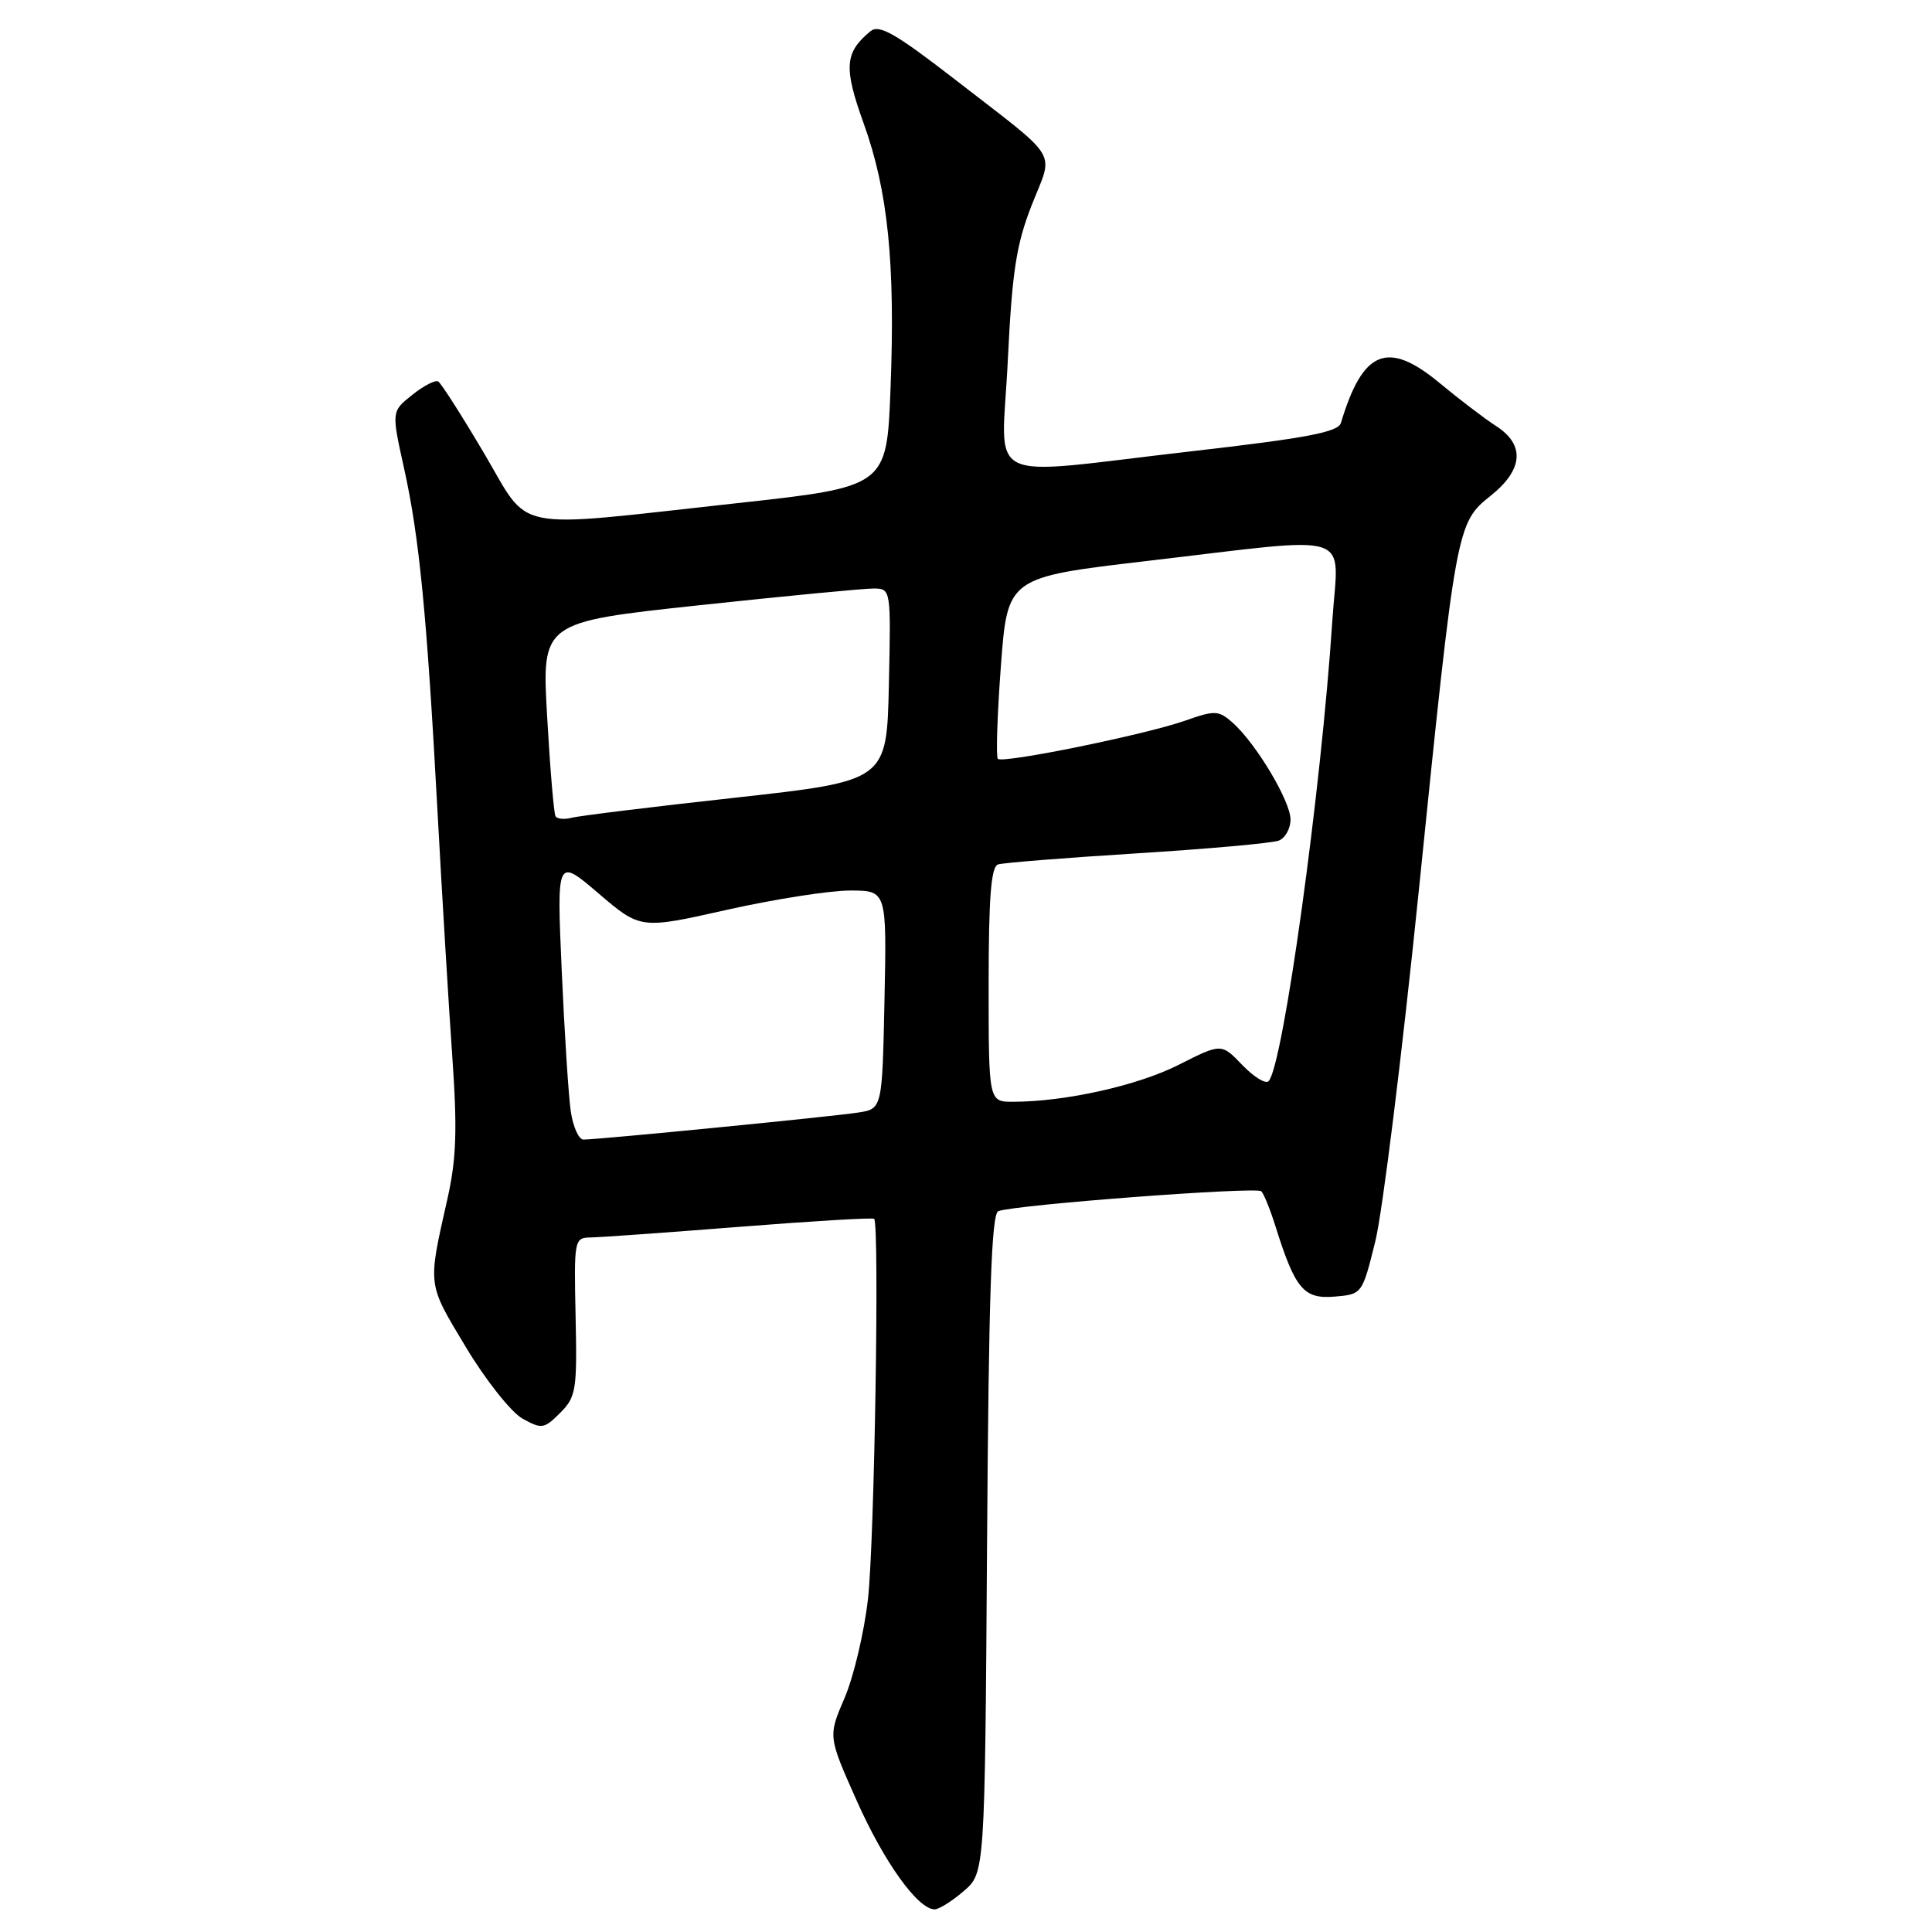 <?xml version="1.0" encoding="UTF-8" standalone="no"?>
<!DOCTYPE svg PUBLIC "-//W3C//DTD SVG 1.1//EN" "http://www.w3.org/Graphics/SVG/1.1/DTD/svg11.dtd" >
<svg xmlns="http://www.w3.org/2000/svg" xmlns:xlink="http://www.w3.org/1999/xlink" version="1.1" viewBox="0 0 256 256">
 <g >
 <path fill="currentColor"
d=" M 127.69 250.59 C 130.50 248.17 130.50 248.17 130.79 204.54 C 131.01 171.53 131.37 160.80 132.29 160.48 C 134.70 159.62 166.52 157.22 167.13 157.85 C 167.48 158.21 168.32 160.30 169.01 162.50 C 171.62 170.80 172.74 172.14 176.81 171.81 C 180.49 171.50 180.50 171.49 182.23 164.50 C 183.19 160.65 185.78 139.72 188.00 118.00 C 192.92 69.70 192.99 69.30 197.52 65.69 C 201.84 62.24 202.10 58.94 198.25 56.46 C 196.74 55.49 193.36 52.91 190.74 50.74 C 183.86 45.04 180.58 46.37 177.68 56.04 C 177.32 57.26 173.13 58.05 157.86 59.80 C 129.63 63.03 132.74 64.57 133.54 47.75 C 134.11 35.99 134.66 32.39 136.72 27.15 C 139.62 19.77 140.66 21.48 126.63 10.60 C 118.62 4.40 116.48 3.18 115.32 4.15 C 111.92 6.98 111.77 8.93 114.43 16.32 C 117.67 25.31 118.64 34.88 118.00 51.50 C 117.50 64.50 117.50 64.50 97.50 66.69 C 67.18 70.01 70.42 70.66 64.10 59.99 C 61.17 55.03 58.45 50.78 58.07 50.55 C 57.69 50.31 56.14 51.11 54.63 52.32 C 51.87 54.51 51.87 54.51 53.53 62.01 C 55.56 71.14 56.56 81.39 57.97 107.50 C 58.57 118.50 59.44 133.05 59.92 139.84 C 60.61 149.64 60.48 153.55 59.29 158.84 C 56.66 170.52 56.59 169.94 61.71 178.47 C 64.34 182.86 67.73 187.13 69.23 187.97 C 71.78 189.39 72.10 189.34 74.23 187.21 C 76.34 185.10 76.48 184.17 76.27 174.47 C 76.05 164.25 76.09 164.00 78.27 163.97 C 79.50 163.95 88.38 163.32 98.00 162.56 C 107.62 161.80 115.65 161.32 115.83 161.50 C 116.55 162.21 115.87 204.39 115.01 211.87 C 114.51 216.29 113.11 222.19 111.91 224.99 C 109.72 230.08 109.72 230.08 113.52 238.60 C 117.15 246.76 121.63 253.00 123.85 253.00 C 124.42 253.00 126.15 251.91 127.69 250.59 Z  M 75.63 147.25 C 75.33 145.19 74.79 136.78 74.43 128.58 C 73.77 113.65 73.77 113.65 79.32 118.39 C 84.87 123.13 84.87 123.13 96.30 120.56 C 102.59 119.15 109.94 118.00 112.62 118.00 C 117.50 118.00 117.50 118.00 117.20 132.46 C 116.90 146.93 116.90 146.93 113.70 147.42 C 110.33 147.95 79.27 151.00 77.31 151.00 C 76.69 151.00 75.93 149.31 75.63 147.25 Z  M 131.00 130.47 C 131.00 118.92 131.32 114.83 132.25 114.54 C 132.94 114.32 141.23 113.66 150.68 113.07 C 160.12 112.48 168.56 111.72 169.43 111.39 C 170.29 111.06 171.00 109.80 171.00 108.59 C 171.00 106.15 166.41 98.48 163.31 95.74 C 161.47 94.12 160.98 94.10 157.04 95.49 C 151.80 97.34 132.86 101.20 132.22 100.55 C 131.96 100.29 132.14 94.78 132.62 88.29 C 133.50 76.50 133.50 76.50 152.00 74.33 C 180.07 71.05 177.34 70.17 176.54 82.25 C 175.07 104.76 170.02 141.21 168.10 143.26 C 167.71 143.67 166.14 142.71 164.61 141.12 C 161.84 138.23 161.84 138.23 156.17 141.10 C 150.75 143.84 141.18 145.98 134.25 145.99 C 131.00 146.00 131.00 146.00 131.00 130.47 Z  M 73.61 108.16 C 73.39 107.80 72.89 101.86 72.50 94.97 C 71.78 82.44 71.78 82.44 92.64 80.20 C 104.11 78.97 114.53 77.97 115.78 77.98 C 118.05 78.00 118.06 78.07 117.78 90.74 C 117.50 103.47 117.50 103.47 97.50 105.69 C 86.50 106.90 76.71 108.10 75.75 108.36 C 74.79 108.61 73.82 108.52 73.61 108.16 Z "/>
</g>
</svg>